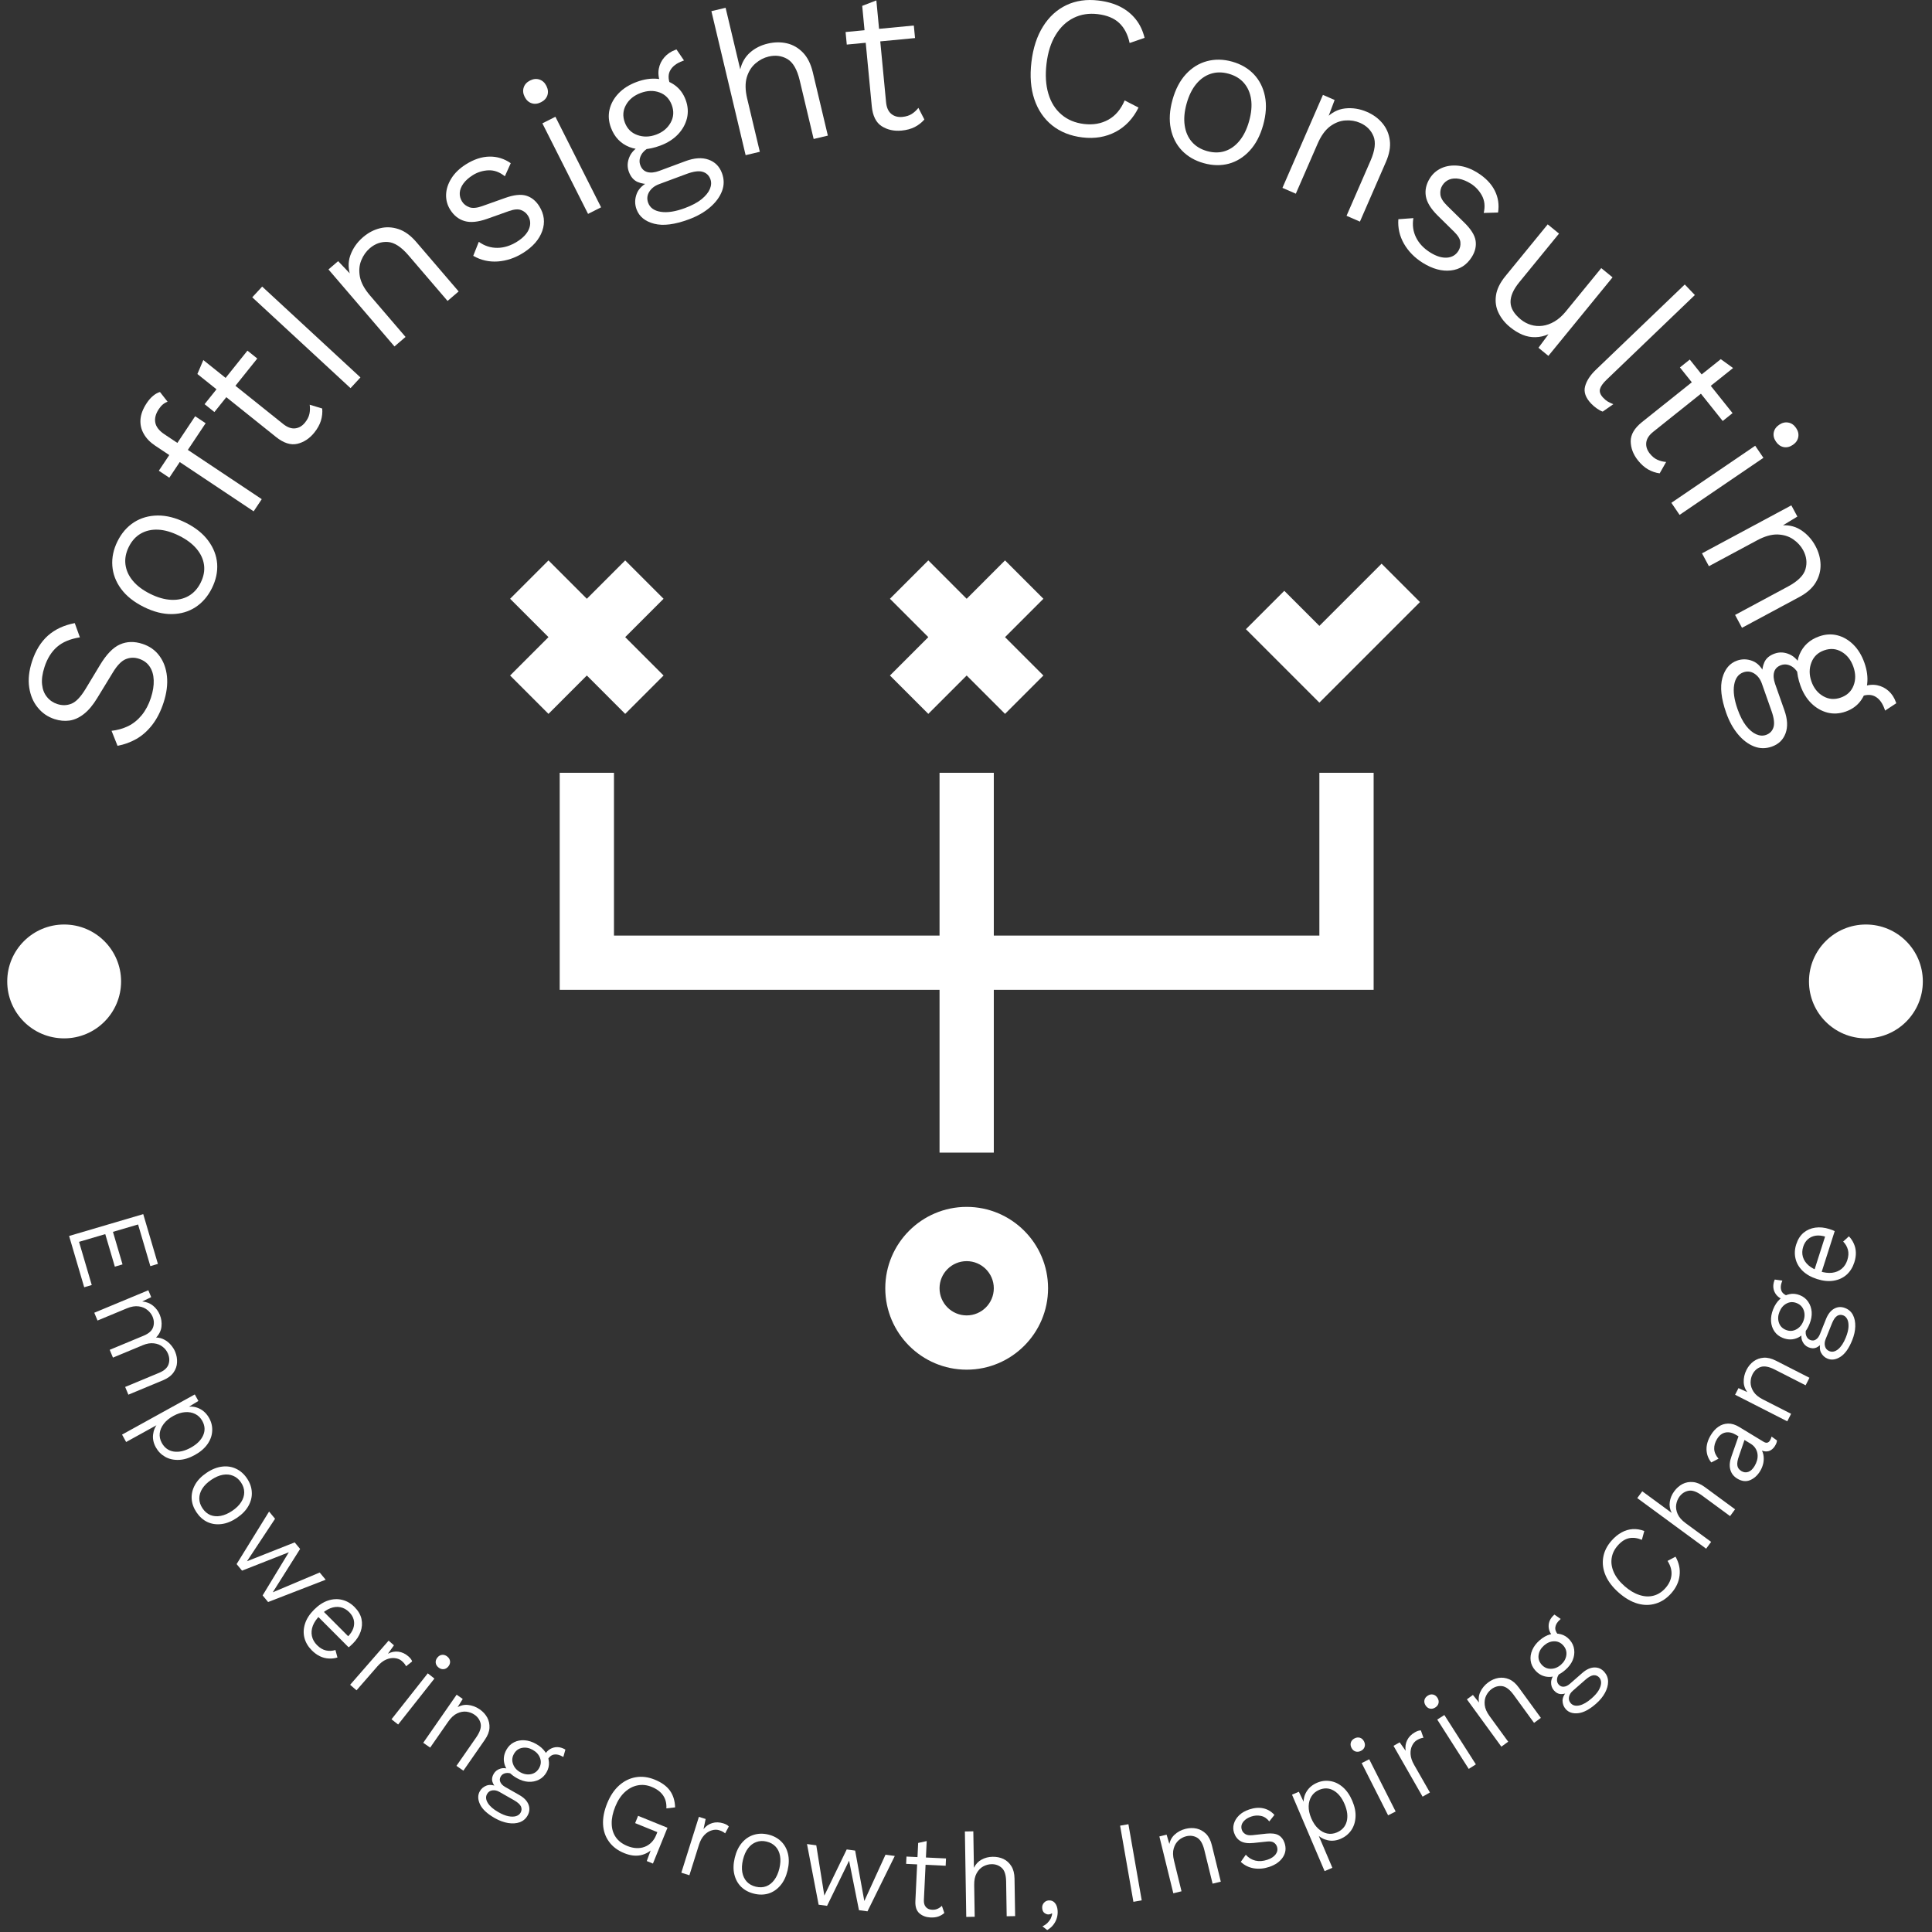 <svg xmlns="http://www.w3.org/2000/svg" version="1.1" xmlns:xlink="http://www.w3.org/1999/xlink" xmlns:svgjs="http://svgjs.dev/svgjs" width="2000" height="2000" viewBox="0 0 2000 2000"><rect x="0" y="0" width="2000" height="2000" fill="#333333" stroke="none"/><g transform="matrix(1,0,0,1,-1,-1)"><svg viewBox="0 0 280 280" data-background-color="#5874d9" preserveAspectRatio="xMidYMid meet" height="2000" width="2000" xmlns="http://www.w3.org/2000/svg" xmlns:xlink="http://www.w3.org/1999/xlink"><g id="tight-bounds" transform="matrix(1,0,0,1,0.14,0.14)"><svg viewBox="0 0 279.72 279.72" height="279.72" width="279.72"><g><svg viewBox="0 0 279.72 279.72" height="279.72" width="279.72"><g><svg viewBox="0 0 279.72 279.72" height="279.72" width="279.72"><g id="textblocktransform"><svg viewBox="0 0 279.72 279.72" height="279.72" width="279.72" id="textblock"><g><svg viewBox="0 0 279.72 279.72" height="279.72" width="279.72"><g transform="matrix(1,0,0,1,73.929,81.217)"><svg viewBox="0 0 131.861 117.286" height="117.286" width="131.861"><g id="icon-0"><svg xmlns="http://www.w3.org/2000/svg" xmlns:xlink="http://www.w3.org/1999/xlink" version="1.1" x="0" y="0" viewBox="7.93 12.929 83.838 74.571" enable-background="new 0 0 100 100" xml:space="preserve" height="117.286" width="131.861" class="icon-jxe-0" data-fill-palette-color="accent" id="jxe-0"><path d="M50 72.5C45.864 72.5 42.5 75.864 42.5 80S45.864 87.5 50 87.5 57.5 84.136 57.5 80 54.136 72.5 50 72.5M50 82.5C48.621 82.5 47.5 81.379 47.5 80S48.621 77.5 50 77.5 52.5 78.621 52.5 80 51.379 82.5 50 82.5" fill="#ffffff" data-fill-palette-color="accent"></path><polygon points="46.465,27.071 50,23.535 53.535,27.071 57.07,23.536 53.535,20 57.07,16.464 53.535,12.929 50,16.465   46.465,12.929 42.93,16.464 46.465,20 42.93,23.536 " fill="#ffffff" data-fill-palette-color="accent"></polygon><polygon points="18.535,27.071 22.07,23.536 18.535,20 22.07,16.464 18.535,12.929 15,16.465 11.465,12.929 7.93,16.464 11.465,20   7.93,23.536 11.465,27.071 15,23.535 " fill="#ffffff" data-fill-palette-color="accent"></polygon><polygon points="82.5,18.964 79.268,15.732 75.732,19.268 82.5,26.036 91.768,16.768 88.232,13.232 " fill="#ffffff" data-fill-palette-color="accent"></polygon><polygon points="82.5,47.5 52.5,47.5 52.5,32.5 47.5,32.5 47.5,47.5 17.5,47.5 17.5,32.5 12.5,32.5 12.5,52.5 47.5,52.5 47.5,67.5   52.5,67.5 52.5,52.5 87.5,52.5 87.5,32.5 82.5,32.5 " fill="#ffffff" data-fill-palette-color="accent"></polygon></svg></g></svg></g><g id="text-0"><path d="M4.64 95.857v0c0.514-1.578 1.284-2.825 2.309-3.742 1.03-0.908 2.325-1.512 3.885-1.811v0l0.745 2.064c-1.411 0.224-2.519 0.689-3.322 1.394-0.804 0.705-1.407 1.673-1.807 2.902v0c-0.317 0.973-0.433 1.822-0.35 2.548 0.077 0.723 0.314 1.324 0.711 1.803 0.388 0.483 0.888 0.824 1.499 1.022v0c0.71 0.231 1.392 0.213 2.047-0.053 0.652-0.26 1.329-0.967 2.032-2.12v0l2.085-3.455c0.94-1.57 1.911-2.574 2.912-3.012 0.994-0.44 2.08-0.468 3.256-0.085v0c1.045 0.34 1.869 0.925 2.472 1.755 0.605 0.822 0.966 1.813 1.084 2.97 0.115 1.165-0.049 2.428-0.492 3.789v0c-0.418 1.282-0.97 2.364-1.657 3.246-0.685 0.875-1.455 1.555-2.312 2.039-0.863 0.483-1.765 0.807-2.706 0.974v0l-0.864-2.169c0.852-0.093 1.653-0.32 2.403-0.679 0.745-0.368 1.401-0.896 1.967-1.585 0.568-0.695 1.013-1.536 1.334-2.522v0c0.302-0.927 0.437-1.778 0.405-2.551-0.025-0.772-0.219-1.427-0.581-1.967-0.356-0.538-0.879-0.919-1.569-1.144v0c-0.651-0.212-1.287-0.19-1.909 0.065-0.624 0.262-1.242 0.901-1.856 1.916v0l-2.267 3.712c-0.616 1.021-1.265 1.795-1.946 2.323-0.674 0.529-1.37 0.845-2.086 0.946-0.708 0.097-1.427 0.026-2.156-0.212v0c-0.986-0.321-1.8-0.881-2.442-1.679-0.651-0.794-1.061-1.767-1.231-2.92-0.172-1.147-0.036-2.401 0.407-3.762z" fill="#ffffff" data-fill-palette-color="primary"></path><path d="M17.029 78.447v0c0.591-1.189 1.388-2.106 2.389-2.751 0.998-0.639 2.138-0.967 3.421-0.985 1.29-0.015 2.646 0.332 4.07 1.04v0c1.418 0.705 2.509 1.577 3.275 2.615 0.766 1.038 1.195 2.147 1.287 3.328 0.083 1.184-0.172 2.371-0.763 3.559v0c-0.585 1.176-1.377 2.092-2.375 2.746-1.004 0.651-2.15 0.984-3.44 0.999-1.29 0.015-2.643-0.33-4.06-1.036v0c-1.424-0.709-2.519-1.582-3.285-2.619-0.76-1.034-1.182-2.148-1.268-3.342-0.086-1.194 0.164-2.378 0.749-3.554zM18.664 79.26v0c-0.428 0.861-0.589 1.711-0.482 2.552 0.107 0.841 0.459 1.623 1.057 2.345 0.601 0.732 1.447 1.369 2.536 1.911v0c1.071 0.533 2.083 0.82 3.036 0.862 0.949 0.048 1.792-0.14 2.527-0.562 0.735-0.422 1.317-1.063 1.745-1.924v0c0.434-0.873 0.597-1.727 0.486-2.561-0.11-0.835-0.47-1.616-1.08-2.345-0.611-0.729-1.451-1.359-2.523-1.892v0c-1.09-0.542-2.106-0.836-3.049-0.881-0.937-0.042-1.772 0.146-2.504 0.562-0.732 0.416-1.315 1.06-1.749 1.933z" fill="#ffffff" data-fill-palette-color="primary"></path><path d="M21.273 58.405v0c0.284-0.426 0.591-0.774 0.921-1.044 0.334-0.276 0.664-0.459 0.989-0.549v0l1.105 1.409c-0.251 0.09-0.479 0.221-0.685 0.392-0.205 0.171-0.4 0.394-0.584 0.67v0c-0.456 0.685-0.628 1.335-0.515 1.95 0.115 0.625 0.555 1.193 1.321 1.703v0l1.881 1.255 0.587 0.391 11.642 7.762-1.174 1.76-14.283-9.522c-0.731-0.487-1.278-1.056-1.642-1.706-0.374-0.648-0.532-1.352-0.475-2.112 0.063-0.756 0.367-1.542 0.912-2.359zM23.019 68.221l5.265-7.897 1.519 1.013-5.265 7.897z" fill="#ffffff" data-fill-palette-color="primary"></path><path d="M28.606 54.204l0.861-2.021 11.561 9.258c0.61 0.488 1.192 0.702 1.746 0.641 0.554-0.061 1.032-0.343 1.434-0.845v0c0.346-0.432 0.559-0.859 0.641-1.281 0.087-0.418 0.098-0.852 0.033-1.302v0l1.817 0.551c0.05 0.59-0.012 1.177-0.189 1.763-0.182 0.581-0.499 1.155-0.953 1.721v0c-0.687 0.858-1.508 1.402-2.462 1.63-0.959 0.224-1.989-0.105-3.09-0.986v0zM29.65 58.575l6.211-7.756 1.425 1.141-6.211 7.756z" fill="#ffffff" data-fill-palette-color="primary"></path><path d="M36.559 43.088l1.437-1.554 14.243 13.166-1.437 1.554z" fill="#ffffff" data-fill-palette-color="primary"></path><path d="M58.776 48.832l-1.607 1.376-9.564-11.159 1.402-1.202 2.334 2.453-0.433-0.011c-0.455-1.158-0.501-2.248-0.138-3.27 0.363-1.022 0.978-1.903 1.844-2.646v0c0.756-0.648 1.579-1.08 2.468-1.295 0.88-0.217 1.772-0.175 2.675 0.125 0.899 0.295 1.758 0.92 2.578 1.875v0l6.135 7.159-1.607 1.377-5.662-6.608c-1.057-1.234-2.062-1.88-3.014-1.938-0.952-0.059-1.816 0.245-2.594 0.911v0c-0.536 0.459-0.948 1.045-1.238 1.758-0.29 0.713-0.356 1.503-0.197 2.368 0.169 0.866 0.653 1.767 1.454 2.702v0z" fill="#ffffff" data-fill-palette-color="primary"></path><path d="M75.82 36.651v0c-1.164 0.733-2.387 1.147-3.667 1.242-1.284 0.089-2.473-0.184-3.567-0.818v0l0.806-2.028c0.829 0.59 1.723 0.88 2.683 0.873 0.963-0.002 1.925-0.305 2.884-0.909v0c0.86-0.542 1.431-1.154 1.711-1.838 0.271-0.685 0.219-1.327-0.157-1.923v0c-0.239-0.38-0.572-0.649-0.997-0.806-0.423-0.166-1.006-0.118-1.748 0.144v0l-3.175 1.129c-1.324 0.466-2.414 0.572-3.269 0.318-0.851-0.249-1.544-0.797-2.078-1.646v0c-0.416-0.661-0.615-1.386-0.596-2.174 0.025-0.792 0.278-1.576 0.761-2.354 0.483-0.778 1.189-1.46 2.119-2.046v0c1.159-0.729 2.296-1.103 3.414-1.119 1.107-0.019 2.133 0.299 3.077 0.955v0l-0.853 1.897c-0.753-0.612-1.548-0.901-2.383-0.865-0.832 0.042-1.587 0.276-2.266 0.704v0c-0.579 0.365-1.032 0.768-1.358 1.21-0.322 0.448-0.499 0.894-0.53 1.339-0.027 0.45 0.085 0.874 0.335 1.272v0c0.239 0.38 0.593 0.656 1.061 0.828 0.464 0.166 1.083 0.111 1.857-0.165v0l3.315-1.18c1.267-0.454 2.287-0.566 3.062-0.334 0.769 0.235 1.398 0.742 1.888 1.52v0c0.729 1.159 0.876 2.358 0.438 3.597-0.435 1.23-1.358 2.289-2.767 3.177z" fill="#ffffff" data-fill-palette-color="primary"></path><path d="M78.605 17.876l1.889-0.953 6.62 13.122-1.889 0.953zM78.408 14.815v0c-0.475 0.24-0.927 0.289-1.354 0.149-0.437-0.144-0.775-0.453-1.014-0.929v0c-0.237-0.469-0.283-0.922-0.14-1.358 0.138-0.433 0.444-0.77 0.92-1.01v0c0.469-0.237 0.922-0.283 1.358-0.14 0.437 0.144 0.773 0.45 1.01 0.92v0c0.24 0.475 0.288 0.931 0.144 1.368-0.147 0.43-0.455 0.764-0.924 1z" fill="#ffffff" data-fill-palette-color="primary"></path><path d="M98.039 7.164v0l1.092 1.598c-0.019 0.007-0.049 0.018-0.088 0.032-0.032 0.012-0.068 0.025-0.107 0.04v0c-0.862 0.32-1.454 0.762-1.776 1.324-0.331 0.558-0.346 1.242-0.045 2.052v0l-1.412-0.195c-0.267-0.72-0.343-1.4-0.227-2.04 0.118-0.634 0.387-1.191 0.807-1.671 0.413-0.478 0.949-0.84 1.611-1.086v0c0.039-0.014 0.068-0.025 0.087-0.032 0.019-0.007 0.039-0.014 0.058-0.022zM95.549 24.764l3.801-1.412c1.283-0.477 2.392-0.549 3.327-0.218 0.941 0.329 1.592 0.98 1.954 1.952v0c0.327 0.882 0.332 1.747 0.012 2.595-0.323 0.858-0.901 1.644-1.735 2.36-0.827 0.713-1.846 1.294-3.058 1.745v0c-2.061 0.766-3.745 0.978-5.052 0.637-1.307-0.341-2.154-1.033-2.542-2.076v0c-0.275-0.739-0.269-1.49 0.016-2.252 0.278-0.76 0.942-1.386 1.99-1.879v0l0.009 0.439c-0.665 0.055-1.287-0.038-1.864-0.281-0.573-0.252-0.996-0.744-1.268-1.477v0c-0.26-0.7-0.23-1.423 0.09-2.169 0.32-0.746 0.982-1.368 1.985-1.866v0l1.685 0.127-0.36 0.134c-0.82 0.393-1.359 0.84-1.615 1.341-0.263 0.503-0.305 0.995-0.127 1.475v0c0.197 0.532 0.539 0.866 1.025 1.002 0.49 0.128 1.066 0.069 1.727-0.177zM99.266 30.155v0c1.011-0.376 1.815-0.803 2.411-1.283 0.594-0.486 0.996-0.982 1.207-1.489 0.21-0.506 0.234-0.979 0.07-1.42v0c-0.205-0.551-0.584-0.908-1.139-1.07-0.552-0.156-1.324-0.05-2.316 0.318v0l-3.987 1.481c-0.629 0.234-1.101 0.601-1.416 1.101-0.313 0.507-0.365 1.043-0.156 1.607v0c0.267 0.72 0.878 1.153 1.833 1.3 0.955 0.147 2.119-0.035 3.493-0.545zM92.266 11.876v0c1.063-0.395 2.073-0.545 3.03-0.451 0.951 0.097 1.784 0.403 2.499 0.92 0.715 0.516 1.241 1.225 1.575 2.125v0c0.335 0.901 0.399 1.788 0.193 2.662-0.216 0.869-0.652 1.651-1.309 2.345-0.663 0.696-1.517 1.238-2.561 1.626v0c-1.731 0.643-3.229 0.709-4.496 0.199-1.267-0.511-2.153-1.446-2.658-2.808v0c-0.335-0.901-0.4-1.781-0.195-2.638 0.205-0.858 0.642-1.636 1.313-2.336 0.67-0.699 1.54-1.247 2.609-1.644zM92.858 13.471v0c-0.979 0.364-1.69 0.941-2.133 1.733-0.45 0.794-0.508 1.642-0.173 2.542v0c0.335 0.901 0.936 1.507 1.804 1.82 0.871 0.318 1.786 0.299 2.745-0.057v0c0.953-0.354 1.652-0.935 2.097-1.742 0.441-0.798 0.494-1.648 0.16-2.549v0c-0.335-0.901-0.925-1.508-1.772-1.82-0.846-0.313-1.756-0.288-2.728 0.073z" fill="#ffffff" data-fill-palette-color="primary"></path><path d="M110.12 21.997l-2.058 0.489-4.961-20.868 2.059-0.49 2.12 8.921c0.245-1.003 0.72-1.816 1.425-2.439 0.705-0.622 1.555-1.052 2.551-1.289v0c0.969-0.23 1.896-0.245 2.783-0.043 0.88 0.203 1.654 0.648 2.321 1.335 0.668 0.687 1.147 1.643 1.439 2.867v0l2.18 9.173-2.058 0.489-2.018-8.486c-0.377-1.588-0.975-2.622-1.793-3.103-0.816-0.474-1.722-0.593-2.718-0.356v0c-0.686 0.163-1.322 0.495-1.906 0.997-0.584 0.501-1.004 1.173-1.258 2.015-0.246 0.847-0.227 1.87 0.057 3.068v0z" fill="#ffffff" data-fill-palette-color="primary"></path><path d="M124.957 0.849l2.051-0.789 1.406 14.744c0.074 0.778 0.326 1.344 0.756 1.7 0.43 0.355 0.965 0.502 1.605 0.44v0c0.551-0.053 1.006-0.197 1.365-0.432 0.36-0.229 0.679-0.523 0.958-0.883v0l0.869 1.688c-0.388 0.447-0.853 0.811-1.396 1.092-0.543 0.274-1.177 0.446-1.899 0.514v0c-1.094 0.104-2.056-0.106-2.884-0.631-0.829-0.532-1.31-1.5-1.444-2.905v0zM122.548 4.642l9.891-0.943 0.174 1.817-9.892 0.944z" fill="#ffffff" data-fill-palette-color="primary"></path><path d="M162.995 14.555l2.008 1.033c-0.781 1.585-1.881 2.756-3.302 3.514-1.427 0.756-3.033 1.028-4.818 0.815v0c-1.73-0.206-3.196-0.788-4.399-1.746-1.194-0.964-2.054-2.226-2.578-3.785-0.525-1.56-0.665-3.363-0.422-5.409v0c0.241-2.026 0.8-3.738 1.678-5.138 0.878-1.407 2.007-2.439 3.387-3.096 1.38-0.65 2.924-0.874 4.634-0.67v0c1.229 0.146 2.293 0.451 3.192 0.913 0.899 0.462 1.645 1.07 2.238 1.823 0.594 0.746 1.016 1.639 1.269 2.678v0l-2.168 0.745c-0.264-1.236-0.768-2.205-1.513-2.906-0.746-0.695-1.782-1.121-3.107-1.279v0c-1.284-0.153-2.448 0.029-3.491 0.545-1.05 0.516-1.917 1.335-2.601 2.458-0.69 1.116-1.135 2.511-1.334 4.187v0c-0.195 1.634-0.106 3.079 0.267 4.335 0.372 1.263 1.004 2.271 1.896 3.025 0.884 0.76 1.979 1.218 3.283 1.373v0c1.318 0.157 2.492-0.051 3.522-0.625 1.022-0.568 1.808-1.498 2.359-2.79z" fill="#ffffff" data-fill-palette-color="primary"></path><path d="M178.557 8.929v0c1.279 0.357 2.329 0.965 3.152 1.827 0.816 0.859 1.353 1.917 1.613 3.174 0.258 1.264 0.173 2.661-0.254 4.193v0c-0.425 1.525-1.075 2.762-1.95 3.71-0.875 0.948-1.883 1.578-3.026 1.891-1.147 0.305-2.36 0.279-3.639-0.078v0c-1.266-0.353-2.314-0.958-3.144-1.814-0.829-0.863-1.372-1.926-1.631-3.19-0.258-1.264-0.174-2.658 0.252-4.183v0c0.427-1.532 1.078-2.772 1.952-3.72 0.873-0.941 1.887-1.566 3.043-1.875 1.156-0.309 2.367-0.288 3.632 0.065zM178.067 10.687v0c-0.926-0.258-1.792-0.256-2.597 0.008-0.806 0.263-1.507 0.757-2.104 1.481-0.605 0.729-1.071 1.679-1.398 2.851v0c-0.321 1.152-0.413 2.2-0.274 3.144 0.132 0.941 0.475 1.733 1.028 2.375 0.553 0.642 1.293 1.093 2.219 1.351v0c0.939 0.262 1.808 0.26 2.607-0.005 0.799-0.265 1.499-0.767 2.099-1.503 0.6-0.737 1.061-1.682 1.383-2.834v0c0.327-1.172 0.423-2.226 0.289-3.161-0.136-0.928-0.477-1.712-1.024-2.353-0.546-0.641-1.289-1.092-2.228-1.354z" fill="#ffffff" data-fill-palette-color="primary"></path><path d="M187.8 28.072l-1.939-0.845 5.869-13.474 1.693 0.737-1.189 3.171-0.179-0.395c0.844-0.915 1.804-1.432 2.882-1.551 1.078-0.119 2.139 0.05 3.185 0.506v0c0.913 0.398 1.66 0.95 2.243 1.655 0.579 0.697 0.93 1.518 1.055 2.462 0.127 0.938-0.061 1.984-0.564 3.138v0l-3.765 8.643-1.94-0.845 3.475-7.978c0.649-1.49 0.792-2.676 0.43-3.557-0.362-0.882-1.013-1.527-1.951-1.936v0c-0.647-0.282-1.354-0.398-2.122-0.348-0.768 0.05-1.507 0.335-2.217 0.856-0.706 0.53-1.305 1.359-1.797 2.487v0z" fill="#ffffff" data-fill-palette-color="primary"></path><path d="M206.2 38.094v0c-1.168-0.728-2.074-1.647-2.718-2.757-0.641-1.116-0.914-2.305-0.821-3.567v0l2.177-0.159c-0.169 1.003-0.04 1.934 0.385 2.794 0.422 0.866 1.114 1.598 2.077 2.199v0c0.863 0.537 1.663 0.783 2.4 0.737 0.735-0.055 1.289-0.382 1.662-0.981v0c0.238-0.381 0.334-0.798 0.289-1.249-0.035-0.454-0.333-0.957-0.892-1.509v0l-2.402-2.364c-0.998-0.988-1.568-1.922-1.712-2.802-0.148-0.874 0.043-1.737 0.573-2.588v0c0.413-0.663 0.978-1.158 1.696-1.486 0.723-0.324 1.54-0.438 2.45-0.343 0.91 0.095 1.832 0.433 2.765 1.014v0c1.162 0.724 1.994 1.585 2.498 2.582 0.501 0.988 0.662 2.05 0.484 3.186v0l-2.079 0.061c0.222-0.945 0.135-1.786-0.262-2.522-0.401-0.73-0.941-1.307-1.622-1.731v0c-0.581-0.362-1.142-0.593-1.682-0.694-0.544-0.095-1.023-0.059-1.436 0.108-0.417 0.172-0.75 0.458-0.998 0.857v0c-0.238 0.381-0.332 0.82-0.282 1.315 0.053 0.49 0.373 1.023 0.959 1.6v0l2.508 2.466c0.962 0.941 1.507 1.811 1.637 2.609 0.124 0.794-0.057 1.582-0.543 2.363v0c-0.724 1.162-1.739 1.817-3.044 1.964-1.296 0.146-2.652-0.222-4.067-1.103z" fill="#ffffff" data-fill-palette-color="primary"></path><path d="M218.822 47.39v0c-0.712-0.582-1.257-1.259-1.634-2.032-0.383-0.777-0.51-1.622-0.38-2.534 0.125-0.907 0.583-1.845 1.375-2.814v0l6.123-7.494 1.639 1.339-5.769 7.06c-0.853 1.044-1.272 2.005-1.258 2.883 0.019 0.873 0.513 1.705 1.482 2.497v0c0.439 0.359 0.93 0.621 1.473 0.788 0.537 0.162 1.095 0.207 1.672 0.134 0.577-0.073 1.156-0.279 1.736-0.617 0.58-0.339 1.131-0.826 1.652-1.464v0l5.132-6.28 1.638 1.338-9.299 11.382-1.438-1.175 1.454-1.96c-0.626 0.274-1.255 0.416-1.889 0.426-0.632 0.019-1.256-0.097-1.87-0.35-0.615-0.253-1.228-0.628-1.839-1.127z" fill="#ffffff" data-fill-palette-color="primary"></path><path d="M244.169 41.231l1.464 1.527-12.829 12.307c-0.509 0.488-0.817 0.932-0.923 1.33-0.101 0.404 0.056 0.823 0.473 1.257v0c0.235 0.245 0.448 0.423 0.641 0.535 0.188 0.116 0.462 0.247 0.821 0.391v0l-1.541 1.075c-0.272-0.094-0.56-0.249-0.863-0.465-0.299-0.212-0.563-0.437-0.793-0.677v0c-0.814-0.848-1.114-1.681-0.902-2.498 0.218-0.822 0.738-1.628 1.562-2.418v0z" fill="#ffffff" data-fill-palette-color="primary"></path><path d="M249.388 52.052l1.783 1.285-11.574 9.243c-0.611 0.488-0.947 1.008-1.009 1.562-0.062 0.554 0.108 1.082 0.509 1.585v0c0.345 0.432 0.715 0.734 1.109 0.906 0.389 0.176 0.81 0.283 1.263 0.319v0l-0.937 1.651c-0.586-0.08-1.146-0.271-1.678-0.571-0.527-0.305-1.017-0.741-1.47-1.309v0c-0.686-0.859-1.036-1.779-1.049-2.759-0.008-0.985 0.539-1.917 1.642-2.798v0zM244.895 52.11l6.201 7.764-1.427 1.14-6.201-7.765z" fill="#ffffff" data-fill-palette-color="primary"></path><path d="M254.377 64.601l1.191 1.75-12.149 8.27-1.191-1.749zM257.387 64.008v0c-0.3-0.44-0.407-0.881-0.324-1.323 0.086-0.452 0.349-0.827 0.789-1.126v0c0.434-0.296 0.877-0.401 1.329-0.315 0.448 0.08 0.821 0.34 1.121 0.78v0c0.296 0.434 0.401 0.877 0.315 1.329-0.086 0.452-0.346 0.825-0.781 1.121v0c-0.44 0.3-0.886 0.407-1.337 0.321-0.446-0.09-0.817-0.352-1.112-0.787z" fill="#ffffff" data-fill-palette-color="primary"></path><path d="M247.668 82.058l-1.001-1.864 12.948-6.954 0.874 1.626-2.896 1.756 0.104-0.421c1.229-0.197 2.303-0.009 3.223 0.565 0.92 0.573 1.65 1.363 2.19 2.367v0c0.471 0.877 0.717 1.773 0.738 2.689 0.023 0.906-0.208 1.768-0.695 2.586-0.48 0.815-1.275 1.521-2.384 2.117v0l-8.306 4.461-1.001-1.864 7.667-4.118c1.432-0.769 2.278-1.612 2.538-2.529 0.261-0.917 0.149-1.827-0.335-2.728v0c-0.334-0.621-0.818-1.15-1.452-1.587-0.635-0.436-1.392-0.669-2.271-0.699-0.882-0.021-1.866 0.26-2.95 0.843v0z" fill="#ffffff" data-fill-palette-color="primary"></path><path d="M274.821 101.92v0l-1.616 1.064c-0.007-0.02-0.017-0.049-0.031-0.088-0.011-0.033-0.024-0.068-0.038-0.108v0c-0.305-0.867-0.737-1.467-1.293-1.799-0.552-0.341-1.236-0.367-2.051-0.08v0l0.219-1.408c0.724-0.255 1.405-0.319 2.043-0.191 0.632 0.129 1.185 0.408 1.658 0.834 0.471 0.421 0.823 0.964 1.057 1.629v0c0.014 0.039 0.024 0.068 0.031 0.088 0.007 0.02 0.014 0.039 0.021 0.059zM257.266 99.129l1.347 3.825c0.455 1.291 0.508 2.401 0.161 3.33-0.345 0.935-1.007 1.575-1.985 1.92v0c-0.887 0.312-1.752 0.302-2.595-0.032-0.852-0.338-1.629-0.929-2.33-1.775-0.699-0.839-1.263-1.868-1.692-3.088v0c-0.73-2.074-0.914-3.762-0.551-5.062 0.363-1.301 1.07-2.136 2.12-2.506v0c0.744-0.262 1.494-0.244 2.251 0.054 0.755 0.291 1.37 0.965 1.845 2.023v0l-0.44 0c-0.044-0.666 0.06-1.286 0.314-1.858 0.262-0.569 0.761-0.983 1.498-1.242v0c0.704-0.248 1.427-0.206 2.167 0.127 0.74 0.333 1.351 1.005 1.831 2.016v0l-0.155 1.682-0.127-0.362c-0.379-0.827-0.817-1.373-1.314-1.637-0.499-0.272-0.99-0.322-1.472-0.153v0c-0.535 0.188-0.875 0.524-1.02 1.008-0.136 0.488-0.087 1.064 0.147 1.73zM251.813 102.754v0c0.358 1.017 0.772 1.828 1.242 2.432 0.476 0.602 0.965 1.013 1.467 1.232 0.502 0.219 0.975 0.25 1.419 0.094v0c0.554-0.195 0.918-0.569 1.09-1.12 0.166-0.55 0.073-1.323-0.279-2.321v0l-1.412-4.012c-0.223-0.633-0.582-1.111-1.078-1.435-0.502-0.322-1.037-0.383-1.604-0.183v0c-0.724 0.255-1.168 0.858-1.33 1.811-0.163 0.952-0.002 2.119 0.485 3.502zM270.209 96.067v0c0.377 1.07 0.51 2.082 0.399 3.037-0.113 0.949-0.434 1.777-0.962 2.483-0.528 0.707-1.246 1.219-2.153 1.539v0c-0.907 0.319-1.795 0.368-2.664 0.147-0.866-0.23-1.64-0.68-2.323-1.349-0.685-0.675-1.212-1.538-1.582-2.588v0c-0.613-1.741-0.654-3.241-0.121-4.499 0.532-1.258 1.483-2.128 2.852-2.61v0c0.907-0.319 1.787-0.369 2.642-0.149 0.854 0.22 1.625 0.67 2.312 1.352 0.687 0.682 1.22 1.561 1.6 2.637zM268.604 96.632v0c-0.347-0.985-0.912-1.706-1.696-2.163-0.786-0.464-1.633-0.536-2.54-0.216v0c-0.907 0.319-1.523 0.91-1.849 1.773-0.333 0.865-0.33 1.78 0.01 2.745v0c0.338 0.959 0.906 1.668 1.705 2.127 0.791 0.455 1.639 0.522 2.546 0.203v0c0.907-0.319 1.523-0.899 1.85-1.74 0.327-0.841 0.318-1.751-0.026-2.729z" fill="#ffffff" data-fill-palette-color="primary"></path><path d="M1.048 142.237c0-4.557 3.694-8.251 8.25-8.25 4.557 0 8.251 3.694 8.251 8.25 0 4.557-3.694 8.251-8.251 8.251-4.557 0-8.251-3.694-8.25-8.251z" fill="#ffffff" data-fill-palette-color="primary"></path><path d="M262.171 142.237c0-4.557 3.694-8.251 8.251-8.25 4.557 0 8.251 3.694 8.25 8.25 0 4.557-3.694 8.251-8.25 8.251-4.557 0-8.251-3.694-8.251-8.251z" fill="#ffffff" data-fill-palette-color="primary"></path></g><g id="text-1"><path d="M12.203 186.558l-2.189-7.432 10.745-3.165 2.125 7.214-1.095 0.322-1.778-6.039-3.642 1.072 1.389 4.716-1.114 0.329-1.389-4.717-3.801 1.12 1.843 6.258z" fill="#ffffff" data-fill-palette-color="secondary"></path><path d="M14.134 191.382l-0.47-1.13 7.834-3.259 0.414 0.996-1.299 0.63c0.607 0.055 1.13 0.26 1.571 0.616 0.434 0.359 0.757 0.793 0.969 1.304v0c0.234 0.562 0.316 1.138 0.247 1.729-0.063 0.588-0.324 1.112-0.783 1.573v0c0.43 0.008 0.829 0.112 1.196 0.311 0.365 0.193 0.68 0.447 0.947 0.763 0.275 0.32 0.485 0.652 0.628 0.997v0c0.207 0.498 0.297 1.011 0.27 1.539-0.021 0.526-0.195 1.017-0.521 1.475-0.326 0.458-0.828 0.827-1.505 1.109v0l-5.027 2.092-0.466-1.121 4.922-2.048c0.728-0.303 1.181-0.708 1.359-1.216 0.174-0.499 0.151-1.014-0.07-1.544v0c-0.175-0.421-0.441-0.764-0.798-1.028-0.353-0.273-0.773-0.435-1.259-0.487-0.495-0.056-1.017 0.03-1.566 0.259v0l-4.357 1.812-0.47-1.13 4.922-2.047c0.728-0.303 1.182-0.705 1.362-1.208 0.174-0.499 0.151-1.014-0.069-1.544v0c-0.149-0.358-0.395-0.678-0.738-0.962-0.346-0.291-0.772-0.469-1.278-0.535-0.51-0.073-1.084 0.024-1.722 0.289v0z" fill="#ffffff" data-fill-palette-color="secondary"></path><path d="M18.281 208.986l-0.592-1.072 10.541-5.822 0.522 0.944-1.844 1.125 0.121-0.233c0.647-0.144 1.272-0.071 1.875 0.22 0.594 0.288 1.066 0.75 1.417 1.386v0c0.328 0.593 0.471 1.217 0.43 1.872-0.032 0.657-0.26 1.289-0.684 1.894-0.424 0.605-1.035 1.129-1.834 1.57v0c-0.805 0.445-1.575 0.681-2.311 0.708-0.742 0.03-1.404-0.117-1.986-0.443-0.577-0.329-1.029-0.79-1.357-1.383v0c-0.334-0.605-0.466-1.216-0.395-1.832 0.067-0.622 0.302-1.17 0.703-1.644v0l0.279 0.011zM23.449 209.117v0c0.395 0.714 0.969 1.132 1.723 1.252 0.76 0.117 1.585-0.07 2.474-0.561v0c0.89-0.491 1.489-1.087 1.798-1.787 0.306-0.69 0.265-1.387-0.123-2.088v0c-0.251-0.454-0.594-0.79-1.03-1.007-0.436-0.217-0.927-0.305-1.473-0.265-0.546 0.041-1.116 0.225-1.709 0.553v0c-0.587 0.324-1.045 0.704-1.374 1.138-0.335 0.438-0.53 0.893-0.585 1.366-0.052 0.479 0.048 0.945 0.299 1.399z" fill="#ffffff" data-fill-palette-color="secondary"></path><path d="M35.796 214.259v0c0.429 0.637 0.661 1.297 0.696 1.982 0.041 0.681-0.119 1.347-0.481 1.999-0.362 0.652-0.921 1.232-1.678 1.742v0c-0.763 0.513-1.512 0.813-2.245 0.898-0.74 0.09-1.42-0.011-2.041-0.301-0.615-0.295-1.137-0.76-1.566-1.397v0c-0.425-0.631-0.66-1.29-0.704-1.976-0.039-0.69 0.122-1.361 0.483-2.013 0.356-0.648 0.915-1.229 1.678-1.742v0c0.757-0.51 1.506-0.809 2.246-0.899 0.74-0.09 1.419 0.016 2.038 0.316 0.625 0.296 1.149 0.76 1.574 1.391zM34.926 214.844v0c-0.309-0.459-0.692-0.78-1.149-0.964-0.452-0.188-0.946-0.235-1.482-0.141-0.537 0.094-1.095 0.337-1.674 0.727v0c-0.574 0.386-1.008 0.812-1.303 1.277-0.289 0.462-0.435 0.939-0.437 1.432 0.004 0.489 0.161 0.963 0.469 1.422v0c0.313 0.465 0.695 0.791 1.147 0.979 0.453 0.178 0.946 0.217 1.479 0.117 0.542-0.098 1.1-0.34 1.674-0.727v0c0.579-0.39 1.014-0.816 1.303-1.277 0.293-0.456 0.44-0.925 0.44-1.409 0.002-0.493-0.154-0.972-0.467-1.436z" fill="#ffffff" data-fill-palette-color="secondary"></path><path d="M39.532 230.767l6.799-2.868 0.868 1.045-8.343 3.234-0.795-0.958 3.798-6.255-6.78 2.664-0.788-0.949 4.705-7.615 0.868 1.045-4.069 6.157 6.912-2.733 0.788 0.949z" fill="#ffffff" data-fill-palette-color="secondary"></path><path d="M45.196 239.188v0c-0.542-0.543-0.901-1.148-1.076-1.813-0.17-0.67-0.14-1.359 0.09-2.068 0.226-0.704 0.664-1.381 1.315-2.03v0c0.646-0.645 1.321-1.084 2.026-1.318 0.709-0.229 1.391-0.26 2.046-0.093 0.66 0.162 1.254 0.507 1.782 1.036v0c0.537 0.538 0.874 1.116 1.01 1.732 0.131 0.611 0.089 1.225-0.127 1.841-0.216 0.616-0.588 1.188-1.117 1.715v0c-0.127 0.127-0.242 0.237-0.345 0.329-0.103 0.083-0.196 0.156-0.279 0.22v0l-4.659-4.67 0.771-0.769 4.278 4.288-0.549-0.345c0.411-0.41 0.69-0.826 0.837-1.246 0.142-0.425 0.165-0.838 0.067-1.24-0.102-0.406-0.319-0.775-0.651-1.108v0c-0.386-0.387-0.816-0.627-1.29-0.72-0.474-0.093-0.963-0.04-1.467 0.159-0.504 0.2-1.001 0.544-1.49 1.033v0c-0.489 0.488-0.832 0.987-1.029 1.495-0.191 0.513-0.236 1.012-0.133 1.496 0.102 0.484 0.349 0.922 0.739 1.314v0c0.415 0.416 0.848 0.673 1.297 0.771 0.46 0.098 0.917 0.077 1.372-0.064v0l0.292 1.086c-0.421 0.127-0.846 0.175-1.276 0.145-0.43-0.02-0.851-0.128-1.261-0.324-0.41-0.196-0.801-0.48-1.173-0.852z" fill="#ffffff" data-fill-palette-color="secondary"></path><path d="M51.668 244.975l-0.923-0.804 5.575-6.396 0.774 0.675-0.872 1.221c0.506-0.265 1.014-0.364 1.524-0.295 0.514 0.063 0.998 0.292 1.451 0.687v0c0.12 0.104 0.231 0.219 0.332 0.344 0.097 0.121 0.164 0.248 0.203 0.383v0l-0.886 0.701c-0.047-0.114-0.116-0.23-0.207-0.346-0.082-0.117-0.216-0.257-0.404-0.421v0c-0.255-0.223-0.581-0.36-0.977-0.411-0.401-0.056-0.823 0.007-1.266 0.19-0.448 0.188-0.874 0.513-1.278 0.977v0z" fill="#ffffff" data-fill-palette-color="secondary"></path><path d="M61.997 242.512l0.961 0.758-5.257 6.66-0.961-0.759zM63.56 241.671v0c-0.244-0.193-0.382-0.42-0.413-0.683-0.031-0.262 0.048-0.513 0.236-0.751v0c0.189-0.239 0.414-0.374 0.677-0.405 0.262-0.031 0.515 0.05 0.759 0.243v0c0.239 0.189 0.374 0.414 0.405 0.676 0.031 0.262-0.048 0.513-0.237 0.752v0c-0.189 0.239-0.414 0.374-0.676 0.404-0.262 0.031-0.513-0.048-0.751-0.236z" fill="#ffffff" data-fill-palette-color="secondary"></path><path d="M62.343 253.277l-1.005-0.699 4.84-6.968 0.886 0.615-1.036 1.655-0.058-0.243c0.585-0.419 1.188-0.602 1.808-0.549 0.626 0.056 1.209 0.271 1.749 0.646v0c0.471 0.327 0.833 0.722 1.085 1.183 0.248 0.467 0.356 0.972 0.325 1.514-0.035 0.548-0.26 1.12-0.674 1.716v0l-3.106 4.473-1.006-0.699 2.864-4.123c0.536-0.772 0.753-1.43 0.65-1.973-0.112-0.541-0.41-0.979-0.892-1.314v0c-0.335-0.233-0.722-0.379-1.16-0.44-0.442-0.054-0.894 0.027-1.357 0.245-0.459 0.212-0.891 0.61-1.297 1.195v0z" fill="#ffffff" data-fill-palette-color="secondary"></path><path d="M81.941 253.564v0l-0.3 1.071c-0.006-0.003-0.021-0.012-0.045-0.025-0.018-0.01-0.036-0.021-0.054-0.031v0c-0.463-0.263-0.88-0.362-1.252-0.295-0.369 0.061-0.676 0.307-0.923 0.739v0l-0.436-0.701c0.216-0.379 0.488-0.661 0.817-0.848 0.329-0.187 0.675-0.276 1.037-0.269 0.368 0.011 0.729 0.117 1.084 0.318v0c0.018 0.01 0.033 0.019 0.045 0.026 0.006 0.003 0.015 0.009 0.027 0.015zM73.23 258.989l2.037 1.16c0.685 0.39 1.129 0.854 1.333 1.391 0.203 0.537 0.156 1.068-0.142 1.59v0c-0.267 0.469-0.65 0.792-1.148 0.97-0.495 0.171-1.056 0.206-1.683 0.104-0.626-0.102-1.264-0.338-1.913-0.707v0c-1.1-0.626-1.815-1.292-2.145-1.998-0.336-0.709-0.346-1.343-0.027-1.901v0c0.222-0.391 0.555-0.667 0.997-0.829 0.445-0.152 0.969-0.089 1.573 0.192v0l-0.185 0.157c-0.277-0.269-0.467-0.577-0.572-0.923-0.099-0.343-0.036-0.713 0.19-1.109v0c0.212-0.373 0.54-0.627 0.984-0.764 0.45-0.134 0.972-0.071 1.565 0.186v0l0.561 0.797-0.19-0.108c-0.471-0.221-0.867-0.295-1.186-0.222-0.326 0.069-0.561 0.23-0.705 0.483v0c-0.164 0.288-0.182 0.565-0.054 0.828 0.119 0.267 0.355 0.501 0.71 0.703zM72.23 262.633v0c0.541 0.308 1.026 0.504 1.455 0.589 0.438 0.083 0.807 0.078 1.106-0.014 0.303-0.098 0.521-0.265 0.654-0.499v0c0.168-0.294 0.187-0.594 0.058-0.898-0.139-0.302-0.472-0.603-1.001-0.905v0l-2.136-1.216c-0.337-0.192-0.673-0.264-1.011-0.217-0.337 0.047-0.593 0.223-0.767 0.53v0c-0.219 0.385-0.185 0.814 0.102 1.288 0.287 0.474 0.8 0.921 1.54 1.342zM77.711 252.755v0c0.571 0.325 1.013 0.716 1.325 1.173 0.313 0.457 0.486 0.941 0.521 1.454 0.038 0.507-0.08 1.001-0.354 1.481v0c-0.274 0.481-0.643 0.836-1.107 1.065-0.459 0.232-0.966 0.333-1.522 0.303-0.552-0.036-1.111-0.215-1.676-0.536v0c-0.919-0.523-1.503-1.162-1.75-1.916-0.241-0.75-0.155-1.489 0.259-2.216v0c0.274-0.481 0.638-0.834 1.093-1.06 0.459-0.232 0.967-0.329 1.526-0.289 0.558 0.039 1.12 0.22 1.685 0.541zM77.223 253.612v0c-0.517-0.294-1.033-0.393-1.549-0.298-0.516 0.096-0.911 0.384-1.185 0.865v0c-0.274 0.481-0.319 0.972-0.135 1.475 0.177 0.499 0.522 0.894 1.032 1.184v0c0.511 0.291 1.029 0.387 1.554 0.289 0.52-0.102 0.916-0.393 1.19-0.874v0c0.274-0.481 0.32-0.968 0.14-1.461-0.175-0.489-0.524-0.883-1.047-1.18z" fill="#ffffff" data-fill-palette-color="secondary"></path><path d="M90.461 268.568v0c-0.942-0.382-1.674-0.933-2.195-1.653-0.524-0.713-0.813-1.546-0.866-2.5-0.049-0.945 0.15-1.969 0.598-3.071v0c0.445-1.096 1.028-1.963 1.75-2.603 0.72-0.633 1.52-1.025 2.402-1.174 0.888-0.147 1.797-0.032 2.726 0.345v0c1 0.406 1.736 0.936 2.209 1.591 0.473 0.655 0.726 1.466 0.758 2.434v0l-1.268 0.146c0.042-0.729-0.117-1.357-0.478-1.884-0.363-0.521-0.913-0.93-1.65-1.23v0c-0.692-0.281-1.371-0.355-2.037-0.222-0.672 0.13-1.288 0.451-1.846 0.963-0.568 0.516-1.032 1.219-1.394 2.11v0c-0.362 0.891-0.535 1.712-0.519 2.464 0.009 0.75 0.203 1.403 0.581 1.96 0.379 0.557 0.946 0.988 1.702 1.296v0c0.449 0.182 0.886 0.281 1.312 0.297 0.417 0.02 0.811-0.04 1.182-0.181 0.362-0.137 0.686-0.348 0.974-0.634 0.288-0.286 0.519-0.644 0.693-1.073v0l0.172-0.423-3.22-1.307 0.429-1.057 4.258 1.728-2.107 5.19-0.894-0.363 0.748-2.036 0.229 0.126c-0.536 0.566-1.161 0.921-1.876 1.064-0.724 0.147-1.515 0.046-2.373-0.303z" fill="#ffffff" data-fill-palette-color="secondary"></path><path d="M99.912 271.775l-1.168-0.367 2.545-8.094 0.98 0.308-0.31 1.469c0.358-0.446 0.783-0.74 1.278-0.882 0.496-0.148 1.031-0.132 1.605 0.048v0c0.152 0.048 0.299 0.109 0.442 0.183 0.137 0.072 0.25 0.162 0.34 0.27v0l-0.531 0.996c-0.089-0.086-0.199-0.164-0.329-0.233-0.122-0.074-0.301-0.149-0.538-0.224v0c-0.323-0.102-0.676-0.097-1.06 0.015-0.39 0.109-0.751 0.337-1.084 0.681-0.335 0.351-0.595 0.82-0.779 1.408v0z" fill="#ffffff" data-fill-palette-color="secondary"></path><path d="M111.347 265.878v0c0.746 0.179 1.364 0.509 1.854 0.989 0.491 0.473 0.823 1.072 0.998 1.797 0.174 0.725 0.155 1.531-0.058 2.418v0c-0.215 0.894-0.564 1.621-1.047 2.181-0.484 0.566-1.054 0.952-1.707 1.158-0.652 0.199-1.352 0.209-2.098 0.029v0c-0.74-0.178-1.358-0.504-1.856-0.979-0.496-0.482-0.831-1.085-1.005-1.809-0.176-0.718-0.157-1.524 0.058-2.418v0c0.213-0.888 0.562-1.614 1.046-2.181 0.484-0.566 1.056-0.948 1.715-1.146 0.661-0.204 1.361-0.217 2.1-0.039zM111.103 266.896v0c-0.538-0.129-1.037-0.107-1.499 0.067-0.46 0.167-0.855 0.467-1.186 0.899-0.331 0.432-0.579 0.988-0.742 1.668v0c-0.161 0.672-0.194 1.28-0.096 1.822 0.099 0.536 0.314 0.986 0.646 1.35 0.334 0.357 0.77 0.601 1.308 0.73v0c0.545 0.131 1.047 0.113 1.506-0.055 0.455-0.175 0.844-0.48 1.169-0.914 0.333-0.439 0.58-0.995 0.742-1.667v0c0.163-0.679 0.195-1.287 0.096-1.822-0.092-0.534-0.302-0.979-0.629-1.335-0.332-0.364-0.77-0.612-1.315-0.743z" fill="#ffffff" data-fill-palette-color="secondary"></path><path d="M125.265 275.51l3.068-6.712 1.346 0.183-3.958 8.025-1.233-0.168-1.433-7.176-3.192 6.548-1.223-0.166-1.685-8.791 1.346 0.183 1.167 7.287 3.243-6.688 1.223 0.166z" fill="#ffffff" data-fill-palette-color="secondary"></path><path d="M133.067 267.093l1.238-0.274-0.408 8.537c-0.021 0.449 0.076 0.793 0.293 1.032 0.21 0.238 0.502 0.367 0.875 0.385v0c0.318 0.015 0.59-0.031 0.816-0.138 0.226-0.1 0.434-0.242 0.623-0.427v0l0.356 1.035c-0.26 0.23-0.556 0.403-0.887 0.518-0.331 0.109-0.707 0.153-1.128 0.133v0c-0.635-0.03-1.166-0.229-1.591-0.595-0.432-0.374-0.629-0.968-0.59-1.783v0zM131.373 269.068l5.729 0.274-0.05 1.056-5.729-0.274z" fill="#ffffff" data-fill-palette-color="secondary"></path><path d="M141.261 277.793l-1.224 0.02-0.198-12.383 1.223-0.02 0.085 5.289c0.261-0.537 0.632-0.933 1.112-1.19 0.48-0.264 1.014-0.4 1.601-0.409v0c0.574-0.009 1.098 0.096 1.572 0.317 0.474 0.228 0.856 0.578 1.147 1.05 0.291 0.466 0.442 1.061 0.454 1.787v0l0.088 5.445-1.224 0.02-0.081-5.041c-0.015-0.94-0.223-1.594-0.623-1.961-0.407-0.374-0.905-0.556-1.492-0.546v0c-0.408 0.007-0.807 0.113-1.198 0.32-0.391 0.214-0.711 0.544-0.959 0.99-0.249 0.44-0.368 1.016-0.356 1.728v0z" fill="#ffffff" data-fill-palette-color="secondary"></path><path d="M151.969 275.425v0c0.372-0.031 0.673 0.086 0.904 0.351 0.23 0.265 0.365 0.629 0.404 1.09v0c0.03 0.351-0.003 0.705-0.099 1.06-0.096 0.348-0.259 0.678-0.489 0.988-0.224 0.31-0.531 0.579-0.921 0.806v0l-0.691-0.546c0.281-0.121 0.524-0.283 0.729-0.488 0.205-0.205 0.367-0.426 0.485-0.665 0.112-0.238 0.176-0.469 0.192-0.693v0l-0.055-0.037c-0.038 0.038-0.091 0.07-0.159 0.097-0.067 0.033-0.162 0.055-0.286 0.066v0c-0.179 0.015-0.375-0.048-0.588-0.19-0.206-0.142-0.324-0.382-0.352-0.72v0c-0.024-0.283 0.052-0.532 0.229-0.748 0.182-0.224 0.415-0.347 0.697-0.371z" fill="#ffffff" data-fill-palette-color="secondary"></path><path d="M162.334 264.59l1.205-0.211 1.929 11.035-1.206 0.211z" fill="#ffffff" data-fill-palette-color="secondary"></path><path d="M171.235 274.099l-1.188 0.292-2.022-8.24 1.048-0.257 0.555 1.871-0.221-0.116c0.074-0.716 0.335-1.289 0.785-1.72 0.456-0.432 1.004-0.727 1.642-0.884v0c0.557-0.137 1.092-0.147 1.605-0.03 0.514 0.123 0.964 0.376 1.35 0.758 0.387 0.389 0.668 0.936 0.84 1.641v0l1.298 5.289-1.189 0.292-1.196-4.876c-0.224-0.913-0.574-1.511-1.049-1.793-0.48-0.274-1.006-0.341-1.576-0.201v0c-0.396 0.097-0.762 0.29-1.097 0.579-0.333 0.295-0.572 0.688-0.715 1.179-0.145 0.484-0.132 1.072 0.038 1.764v0z" fill="#ffffff" data-fill-palette-color="secondary"></path><path d="M183.948 270.566v0c-0.753 0.255-1.497 0.323-2.23 0.206-0.735-0.124-1.366-0.436-1.893-0.937v0l0.724-1.032c0.389 0.438 0.854 0.722 1.394 0.853 0.538 0.125 1.119 0.082 1.741-0.128v0c0.557-0.188 0.959-0.455 1.207-0.802 0.248-0.346 0.306-0.713 0.176-1.1v0c-0.082-0.242-0.231-0.436-0.448-0.582-0.219-0.152-0.554-0.203-1.004-0.153v0l-1.935 0.205c-0.811 0.084-1.439-0.003-1.884-0.262-0.445-0.258-0.759-0.659-0.943-1.203v0c-0.146-0.432-0.158-0.866-0.034-1.302 0.121-0.442 0.369-0.851 0.746-1.226 0.372-0.367 0.86-0.652 1.462-0.856v0c0.747-0.252 1.435-0.31 2.066-0.172 0.624 0.14 1.159 0.459 1.605 0.957v0l-0.744 0.942c-0.339-0.44-0.746-0.708-1.224-0.802-0.468-0.09-0.922-0.061-1.361 0.087v0c-0.373 0.126-0.682 0.293-0.926 0.499-0.238 0.204-0.398 0.43-0.483 0.678-0.075 0.252-0.07 0.505 0.017 0.761v0c0.084 0.249 0.247 0.449 0.488 0.601 0.237 0.161 0.591 0.216 1.063 0.167v0l2.016-0.222c0.776-0.08 1.364-0.001 1.766 0.236 0.399 0.23 0.684 0.597 0.854 1.101v0c0.255 0.753 0.178 1.444-0.231 2.071-0.413 0.636-1.075 1.108-1.985 1.415z" fill="#ffffff" data-fill-palette-color="secondary"></path><path d="M193.097 270.696l-1.126 0.48-4.722-11.077 0.992-0.423 0.932 1.948-0.219-0.144c-0.078-0.658 0.059-1.273 0.41-1.843 0.347-0.561 0.854-0.984 1.522-1.269v0c0.623-0.266 1.259-0.345 1.906-0.238 0.651 0.098 1.256 0.389 1.815 0.873 0.559 0.483 1.018 1.145 1.376 1.984v0c0.361 0.846 0.517 1.636 0.469 2.371-0.045 0.741-0.259 1.385-0.642 1.931-0.386 0.54-0.891 0.943-1.514 1.209v0c-0.636 0.271-1.257 0.34-1.862 0.208-0.612-0.13-1.133-0.419-1.565-0.867v0l0.04-0.276zM193.753 265.568v0c0.751-0.32 1.224-0.849 1.421-1.586 0.194-0.744 0.092-1.584-0.307-2.519v0c-0.399-0.935-0.93-1.592-1.596-1.97-0.656-0.374-1.353-0.404-2.09-0.09v0c-0.477 0.203-0.846 0.511-1.106 0.923-0.26 0.412-0.398 0.891-0.413 1.439-0.015 0.547 0.111 1.133 0.377 1.756v0c0.263 0.617 0.594 1.111 0.992 1.482 0.402 0.378 0.835 0.618 1.3 0.721 0.471 0.1 0.945 0.048 1.422-0.155z" fill="#ffffff" data-fill-palette-color="secondary"></path><path d="M197.345 255.52l1.092-0.553 3.831 7.571-1.093 0.552zM197.239 253.749v0c-0.278 0.14-0.542 0.17-0.793 0.087-0.251-0.082-0.445-0.259-0.582-0.531v0c-0.137-0.271-0.165-0.533-0.083-0.783 0.082-0.251 0.262-0.447 0.54-0.587v0c0.271-0.137 0.533-0.165 0.784-0.083 0.251 0.082 0.445 0.259 0.582 0.531v0c0.137 0.271 0.165 0.533 0.083 0.783-0.082 0.251-0.259 0.445-0.531 0.583z" fill="#ffffff" data-fill-palette-color="secondary"></path><path d="M207.234 259.779l-1.062 0.607-4.214-7.364 0.891-0.51 0.868 1.225c-0.084-0.565-0.011-1.077 0.22-1.537 0.228-0.465 0.603-0.847 1.125-1.145v0c0.138-0.079 0.283-0.146 0.435-0.201 0.146-0.052 0.289-0.074 0.429-0.066v0l0.371 1.066c-0.123 0.007-0.255 0.034-0.395 0.083-0.137 0.039-0.314 0.12-0.53 0.243v0c-0.294 0.168-0.53 0.431-0.708 0.788-0.184 0.36-0.263 0.78-0.236 1.258 0.03 0.485 0.198 0.994 0.504 1.529v0z" fill="#ffffff" data-fill-palette-color="secondary"></path><path d="M208.296 249.213l1.032-0.659 4.565 7.151-1.031 0.659zM208.014 247.461v0c-0.262 0.167-0.522 0.223-0.78 0.165-0.258-0.057-0.469-0.214-0.632-0.47v0c-0.164-0.256-0.217-0.514-0.161-0.771 0.057-0.258 0.216-0.47 0.479-0.638v0c0.256-0.164 0.514-0.217 0.772-0.16 0.258 0.057 0.469 0.214 0.632 0.47v0c0.164 0.256 0.217 0.514 0.16 0.771-0.057 0.258-0.214 0.469-0.47 0.633z" fill="#ffffff" data-fill-palette-color="secondary"></path><path d="M218.578 252.419l-0.989 0.72-4.994-6.859 0.872-0.635 1.223 1.522-0.249-0.025c-0.203-0.69-0.178-1.32 0.075-1.889 0.258-0.573 0.653-1.053 1.184-1.439v0c0.464-0.338 0.955-0.55 1.474-0.637 0.523-0.081 1.035-0.018 1.537 0.19 0.506 0.213 0.973 0.613 1.4 1.2v0l3.205 4.402-0.99 0.721-2.955-4.059c-0.554-0.76-1.104-1.181-1.65-1.262-0.548-0.071-1.06 0.066-1.535 0.412v0c-0.33 0.24-0.595 0.557-0.795 0.951-0.197 0.4-0.268 0.854-0.214 1.363 0.05 0.503 0.284 1.042 0.703 1.617v0z" fill="#ffffff" data-fill-palette-color="secondary"></path><path d="M225.279 234v0l0.913 0.634c-0.005 0.005-0.018 0.016-0.039 0.034-0.016 0.014-0.031 0.027-0.047 0.041v0c-0.401 0.351-0.63 0.713-0.689 1.086-0.064 0.368 0.068 0.74 0.396 1.115v0l-0.806 0.181c-0.287-0.328-0.465-0.678-0.533-1.049-0.068-0.372-0.04-0.728 0.086-1.068 0.131-0.344 0.349-0.651 0.656-0.919v0c0.016-0.014 0.029-0.025 0.039-0.034 0.005-0.005 0.013-0.011 0.024-0.021zM227.547 244.008l1.764-1.544c0.593-0.519 1.177-0.787 1.751-0.803 0.574-0.016 1.06 0.203 1.456 0.655v0c0.355 0.406 0.535 0.873 0.539 1.403-0.001 0.524-0.152 1.066-0.453 1.624-0.302 0.558-0.733 1.083-1.296 1.575v0c-0.952 0.834-1.816 1.291-2.59 1.372-0.78 0.085-1.382-0.114-1.805-0.598v0c-0.296-0.338-0.448-0.743-0.456-1.213 0.002-0.47 0.234-0.945 0.697-1.424v0l0.088 0.226c-0.345 0.173-0.698 0.253-1.06 0.238-0.356-0.019-0.685-0.2-0.985-0.543v0c-0.282-0.323-0.416-0.716-0.4-1.18 0.021-0.469 0.251-0.941 0.69-1.417v0l0.937-0.269-0.164 0.144c-0.363 0.373-0.562 0.722-0.599 1.048-0.042 0.33 0.033 0.605 0.224 0.823v0c0.219 0.25 0.474 0.357 0.766 0.323 0.291-0.025 0.59-0.172 0.896-0.44zM230.661 246.148v0c0.468-0.41 0.813-0.804 1.034-1.181 0.222-0.387 0.338-0.737 0.349-1.05 0.006-0.318-0.079-0.579-0.257-0.782v0c-0.223-0.255-0.5-0.371-0.829-0.349-0.33 0.032-0.725 0.248-1.182 0.649v0l-1.85 1.62c-0.291 0.255-0.47 0.549-0.536 0.883-0.066 0.334 0.017 0.633 0.249 0.898v0c0.291 0.333 0.708 0.442 1.25 0.326 0.542-0.116 1.133-0.454 1.772-1.014zM223.127 237.731v0c0.494-0.433 1.008-0.722 1.543-0.868 0.534-0.146 1.049-0.151 1.544-0.015 0.491 0.131 0.919 0.404 1.284 0.82v0c0.364 0.416 0.579 0.881 0.642 1.396 0.069 0.509-0.002 1.022-0.212 1.536-0.215 0.51-0.567 0.979-1.057 1.408v0c-0.796 0.697-1.591 1.039-2.383 1.025-0.788-0.018-1.457-0.342-2.008-0.972v0c-0.364-0.416-0.579-0.876-0.644-1.38-0.069-0.509 0.007-1.021 0.227-1.536 0.22-0.515 0.575-0.986 1.064-1.414zM223.776 238.472v0c-0.447 0.392-0.71 0.847-0.789 1.367-0.079 0.519 0.064 0.987 0.429 1.403v0c0.364 0.416 0.814 0.62 1.349 0.611 0.529-0.004 1.015-0.2 1.457-0.587v0c0.442-0.387 0.703-0.845 0.783-1.374 0.074-0.524-0.071-0.995-0.436-1.411v0c-0.364-0.416-0.809-0.62-1.334-0.61-0.52 0.005-1.006 0.205-1.459 0.601z" fill="#ffffff" data-fill-palette-color="secondary"></path><path d="M241.675 226.218l1.158-0.612c0.499 0.888 0.694 1.794 0.583 2.718-0.101 0.923-0.496 1.777-1.185 2.562v0c-0.661 0.754-1.417 1.259-2.267 1.516-0.845 0.261-1.727 0.261-2.646-0.003-0.909-0.264-1.811-0.787-2.705-1.571v0c-0.884-0.775-1.519-1.598-1.904-2.47-0.381-0.877-0.502-1.751-0.364-2.622 0.139-0.872 0.536-1.682 1.193-2.43v0c0.47-0.536 0.965-0.943 1.485-1.222 0.511-0.279 1.04-0.436 1.586-0.472 0.556-0.037 1.121 0.054 1.694 0.271v0l-0.35 1.28c-0.675-0.279-1.302-0.355-1.882-0.23-0.57 0.126-1.11 0.48-1.62 1.063v0c-0.492 0.562-0.785 1.174-0.879 1.836-0.098 0.668 0.008 1.349 0.318 2.044 0.31 0.695 0.829 1.362 1.557 2v0c0.718 0.629 1.437 1.057 2.157 1.284 0.721 0.237 1.407 0.268 2.057 0.093 0.65-0.175 1.223-0.546 1.72-1.113v0c0.511-0.582 0.798-1.209 0.862-1.879 0.059-0.675-0.131-1.356-0.568-2.043z" fill="#ffffff" data-fill-palette-color="secondary"></path><path d="M247.99 223.462l-0.725 0.986-9.98-7.333 0.725-0.986 4.263 3.132c-0.269-0.533-0.361-1.068-0.275-1.605 0.08-0.542 0.295-1.049 0.642-1.523v0c0.34-0.463 0.741-0.816 1.203-1.059 0.468-0.24 0.978-0.333 1.531-0.279 0.547 0.05 1.113 0.29 1.698 0.72v0l4.388 3.225-0.725 0.986-4.062-2.985c-0.758-0.557-1.404-0.787-1.938-0.69-0.544 0.098-0.99 0.384-1.338 0.857v0c-0.242 0.329-0.398 0.711-0.47 1.148-0.066 0.44 0.003 0.895 0.208 1.363 0.2 0.464 0.586 0.907 1.16 1.328v0z" fill="#ffffff" data-fill-palette-color="secondary"></path><path d="M253.688 209.215l-2.067-1.253c-0.55-0.333-1.069-0.45-1.558-0.351-0.489 0.1-0.895 0.416-1.218 0.948v0c-0.294 0.485-0.431 0.964-0.41 1.437 0.023 0.483 0.231 0.953 0.625 1.41v0l-1.045 0.543c-0.432-0.529-0.662-1.142-0.693-1.839-0.024-0.694 0.185-1.404 0.626-2.132v0c0.312-0.514 0.677-0.916 1.094-1.204 0.421-0.294 0.89-0.447 1.406-0.458 0.51-0.014 1.046 0.149 1.608 0.49v0l3.538 2.146c0.396 0.24 0.707 0.174 0.933-0.198v0c0.047-0.077 0.09-0.168 0.13-0.273 0.046-0.102 0.075-0.197 0.088-0.286v0l0.787 0.562c-0.005 0.102-0.029 0.221-0.071 0.357-0.052 0.139-0.124 0.285-0.217 0.438v0c-0.151 0.248-0.339 0.445-0.565 0.592-0.23 0.152-0.49 0.221-0.78 0.206-0.294-0.009-0.604-0.111-0.929-0.309v0l-0.204-0.123 0.188-0.25c0.314 0.336 0.514 0.712 0.601 1.129 0.081 0.413 0.08 0.829-0.004 1.247-0.09 0.415-0.24 0.796-0.452 1.145v0c-0.38 0.627-0.866 1.068-1.458 1.323-0.594 0.246-1.216 0.172-1.866-0.222v0c-0.52-0.316-0.856-0.749-1.006-1.301-0.154-0.546-0.099-1.184 0.165-1.914v0l1.093-3.122 0.869 0.527-0.886 2.581c-0.192 0.53-0.267 0.966-0.223 1.308 0.043 0.342 0.237 0.617 0.58 0.825v0c0.325 0.197 0.66 0.239 1.004 0.124 0.339-0.118 0.642-0.399 0.911-0.843v0c0.158-0.26 0.278-0.539 0.362-0.836 0.08-0.291 0.104-0.584 0.072-0.878-0.034-0.304-0.134-0.586-0.299-0.848-0.161-0.268-0.404-0.5-0.729-0.698z" fill="#ffffff" data-fill-palette-color="secondary"></path><path d="M259.58 204.899l-0.556 1.091-7.56-3.853 0.49-0.961 1.78 0.803-0.233 0.091c-0.494-0.523-0.757-1.096-0.789-1.718-0.029-0.628 0.105-1.235 0.403-1.82v0c0.261-0.511 0.602-0.923 1.026-1.235 0.429-0.309 0.914-0.485 1.456-0.527 0.548-0.039 1.145 0.106 1.792 0.435v0l4.851 2.473-0.555 1.09-4.473-2.279c-0.838-0.427-1.519-0.553-2.043-0.377-0.521 0.185-0.915 0.539-1.182 1.062v0c-0.185 0.363-0.278 0.766-0.278 1.209 0.006 0.445 0.148 0.882 0.426 1.311 0.272 0.426 0.725 0.8 1.36 1.124v0z" fill="#ffffff" data-fill-palette-color="secondary"></path><path d="M257.211 185.443v0l1.102 0.152c-0.003 0.006-0.009 0.022-0.02 0.048-0.008 0.019-0.015 0.038-0.023 0.058v0c-0.198 0.494-0.239 0.921-0.123 1.281 0.11 0.357 0.396 0.628 0.858 0.813v0l-0.636 0.527c-0.404-0.162-0.721-0.394-0.951-0.694-0.229-0.301-0.365-0.631-0.407-0.991-0.039-0.366 0.017-0.738 0.169-1.117v0c0.008-0.019 0.014-0.035 0.019-0.048 0.003-0.006 0.006-0.016 0.012-0.029zM263.766 193.339l0.873-2.176c0.294-0.732 0.693-1.234 1.198-1.508 0.505-0.274 1.037-0.299 1.595-0.075v0c0.501 0.201 0.873 0.536 1.116 1.006 0.237 0.468 0.347 1.019 0.331 1.653-0.016 0.634-0.163 1.298-0.442 1.991v0c-0.471 1.174-1.034 1.973-1.688 2.396-0.657 0.429-1.283 0.524-1.88 0.285v0c-0.417-0.167-0.736-0.459-0.956-0.876-0.211-0.42-0.219-0.949-0.024-1.585v0l0.181 0.162c-0.229 0.31-0.508 0.541-0.836 0.693-0.326 0.145-0.701 0.132-1.125-0.038v0c-0.398-0.16-0.695-0.45-0.891-0.872-0.193-0.428-0.202-0.953-0.027-1.576v0l0.714-0.663-0.082 0.202c-0.155 0.497-0.174 0.899-0.059 1.205 0.113 0.313 0.304 0.524 0.573 0.633v0c0.308 0.124 0.584 0.104 0.829-0.059 0.248-0.154 0.448-0.42 0.6-0.798zM267.511 193.836v0c0.232-0.578 0.361-1.085 0.387-1.521 0.022-0.446-0.032-0.81-0.164-1.094-0.138-0.287-0.333-0.48-0.583-0.581v0c-0.314-0.126-0.614-0.105-0.898 0.065-0.28 0.178-0.534 0.55-0.76 1.114v0l-0.916 2.281c-0.144 0.359-0.17 0.703-0.078 1.031 0.092 0.328 0.302 0.557 0.629 0.688v0c0.411 0.165 0.831 0.073 1.262-0.276 0.431-0.349 0.804-0.918 1.121-1.707zM256.982 189.744v0c0.245-0.61 0.572-1.1 0.983-1.472 0.41-0.372 0.867-0.61 1.37-0.713 0.497-0.106 1.002-0.056 1.516 0.15v0c0.513 0.206 0.915 0.524 1.204 0.953 0.292 0.423 0.461 0.912 0.507 1.466 0.039 0.552-0.062 1.13-0.305 1.733v0c-0.394 0.982-0.948 1.646-1.66 1.994-0.711 0.341-1.454 0.355-2.231 0.043v0c-0.513-0.206-0.913-0.519-1.199-0.939-0.292-0.423-0.457-0.914-0.493-1.472-0.037-0.559 0.066-1.14 0.308-1.743zM257.897 190.111v0c-0.222 0.552-0.25 1.077-0.085 1.576 0.165 0.498 0.504 0.851 1.018 1.056v0c0.513 0.206 1.006 0.184 1.479-0.065 0.47-0.243 0.815-0.638 1.034-1.184v0c0.219-0.545 0.244-1.072 0.075-1.579-0.171-0.501-0.514-0.855-1.027-1.06v0c-0.513-0.206-1.002-0.186-1.466 0.059-0.461 0.24-0.804 0.638-1.028 1.197z" fill="#ffffff" data-fill-palette-color="secondary"></path><path d="M268.745 182.947v0c-0.234 0.731-0.605 1.327-1.115 1.789-0.517 0.459-1.143 0.749-1.879 0.87-0.729 0.123-1.531 0.044-2.407-0.236v0c-0.869-0.278-1.57-0.676-2.102-1.193-0.529-0.525-0.87-1.116-1.022-1.775-0.159-0.661-0.125-1.347 0.102-2.058v0c0.231-0.725 0.59-1.289 1.074-1.693 0.483-0.398 1.047-0.642 1.693-0.733 0.646-0.091 1.325-0.023 2.037 0.204v0c0.171 0.055 0.322 0.106 0.451 0.155 0.121 0.053 0.229 0.102 0.323 0.147v0l-2.007 6.283-1.037-0.331 1.843-5.77-0.054 0.647c-0.553-0.177-1.05-0.234-1.492-0.172-0.443 0.069-0.82 0.239-1.132 0.51-0.314 0.277-0.542 0.64-0.685 1.088v0c-0.166 0.52-0.182 1.013-0.047 1.476 0.135 0.464 0.407 0.874 0.816 1.23 0.409 0.356 0.943 0.639 1.602 0.849v0c0.659 0.21 1.259 0.286 1.8 0.227 0.544-0.066 1.007-0.255 1.39-0.569 0.383-0.313 0.659-0.733 0.828-1.26v0c0.179-0.56 0.209-1.062 0.089-1.507-0.124-0.453-0.353-0.85-0.687-1.188v0l0.83-0.759c0.306 0.315 0.544 0.671 0.715 1.067 0.18 0.391 0.277 0.814 0.292 1.269 0.014 0.455-0.058 0.932-0.219 1.433z" fill="#ffffff" data-fill-palette-color="secondary"></path></g></svg></g></svg></g></svg></g></svg></g><defs></defs></svg><rect width="279.72" height="279.72" fill="none" stroke="none" visibility="hidden"></rect></g></svg></g></svg>